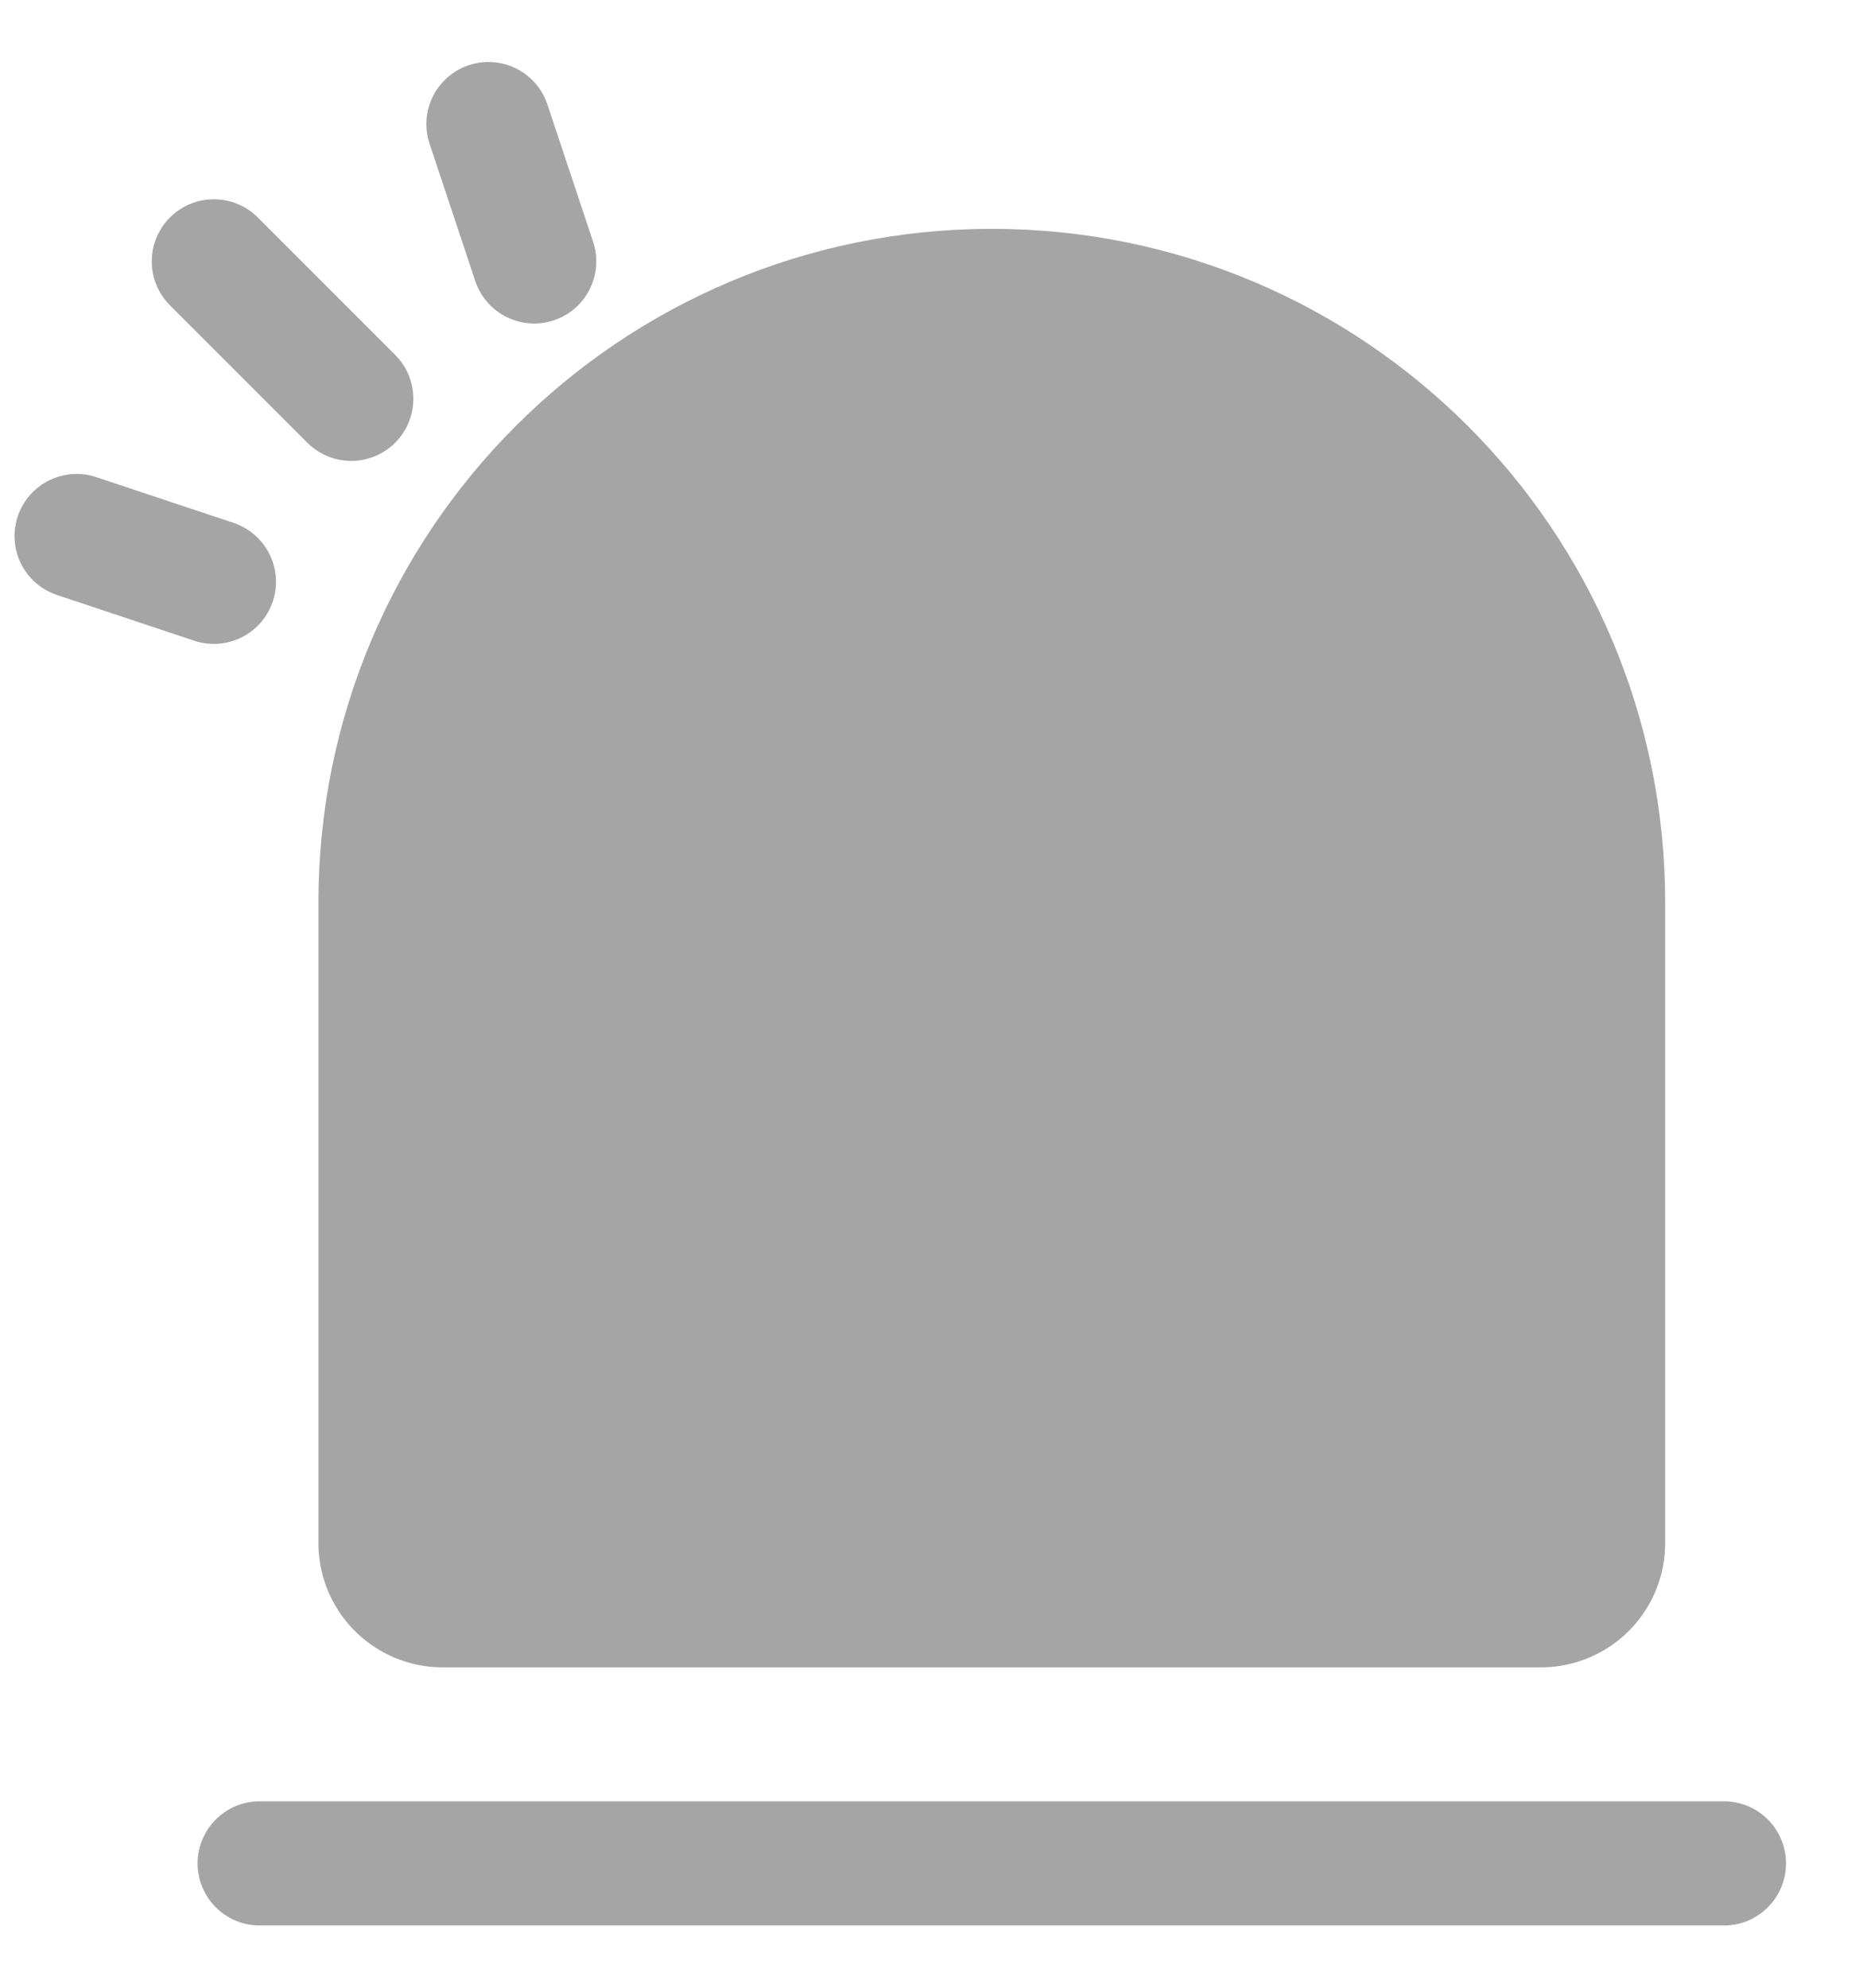<svg width="15" height="16" viewBox="0 0 15 16" fill="none" xmlns="http://www.w3.org/2000/svg">
    <path d="M12.407 12.421H3.564V7.263C3.564 4.821 5.544 2.842 7.986 2.842C10.427 2.842 12.407 4.821 12.407 7.263V12.421Z" fill="#A5A5A5" stroke="#A5A5A5" stroke-width="2" stroke-linejoin="round"/>
    <path d="M2.091 14.999H13.88M0.617 4.315L1.722 4.683M3.933 0.999L4.301 2.104M2.828 3.21L1.722 2.104" stroke="#A5A5A5" stroke-linecap="round" stroke-linejoin="round"/>
</svg>